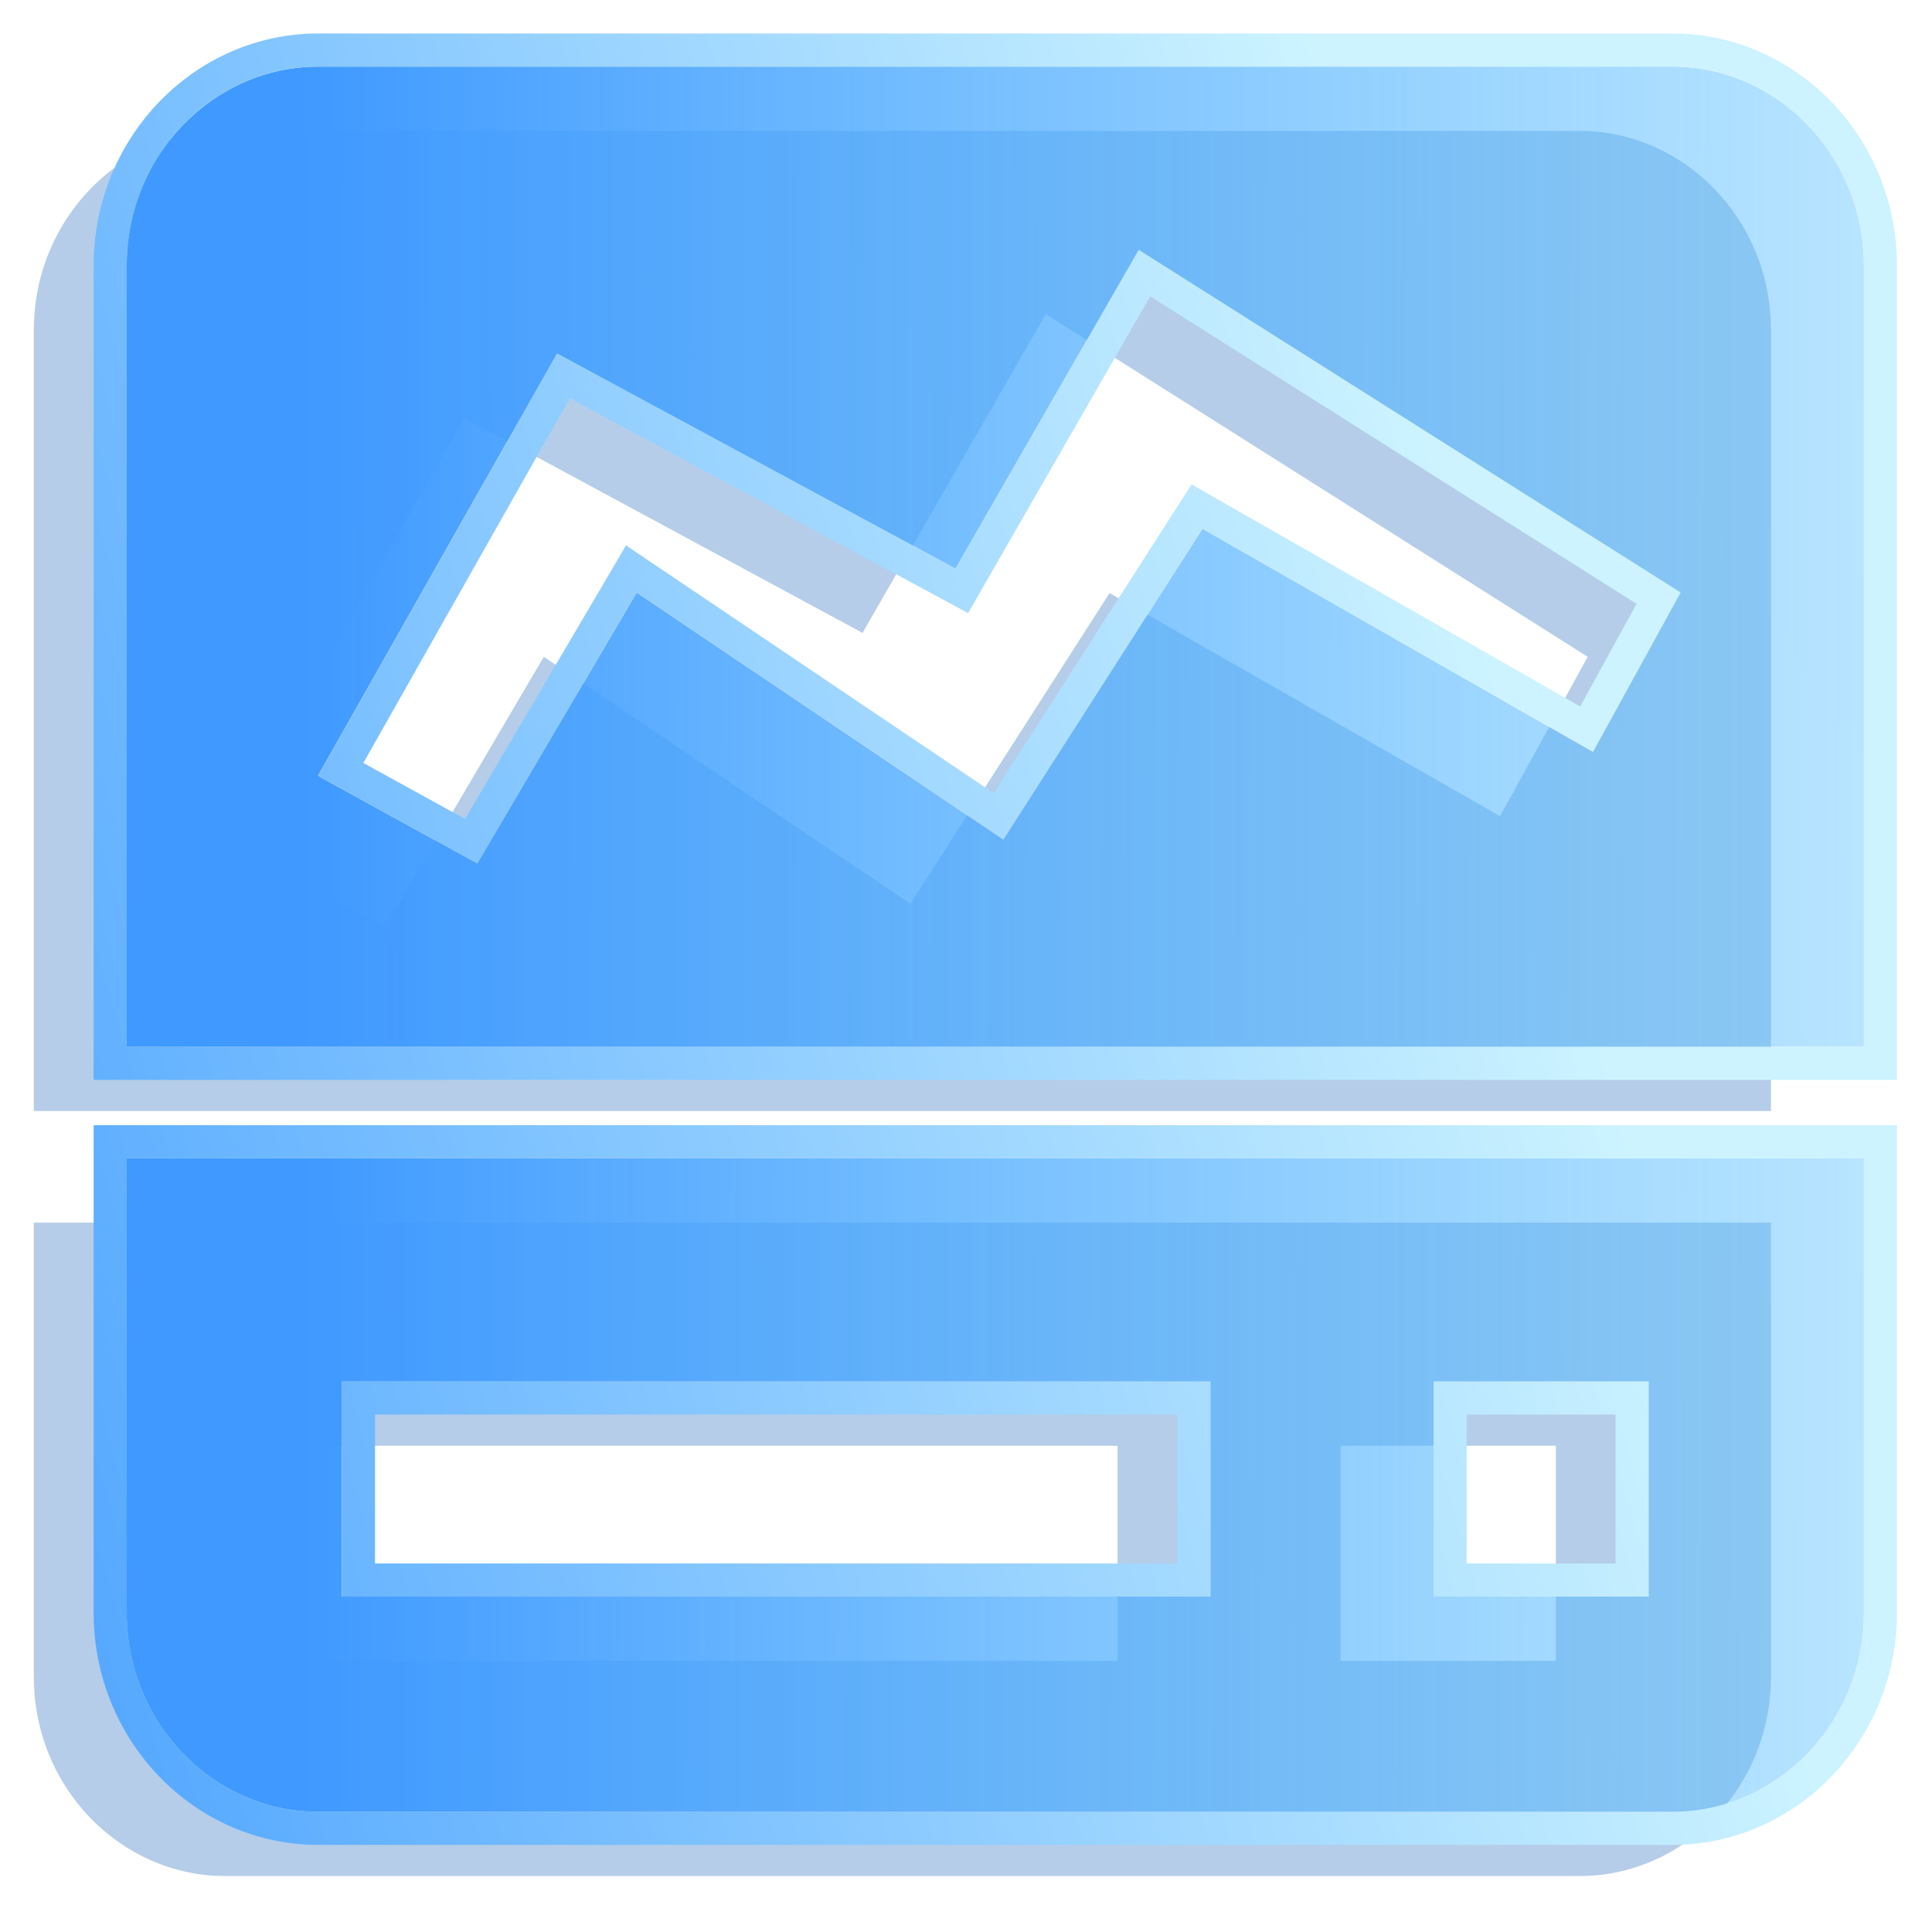 <svg width="29" height="29" viewBox="0 0 29 29" fill="none" xmlns="http://www.w3.org/2000/svg">
<g opacity="0.3" filter="url(#filter0_b_11276_1884)">
<path d="M23.712 28.16H3.378C1.824 28.16 0.508 26.844 0.508 25.169V18.352H26.583V25.169C26.583 26.844 25.267 28.16 23.712 28.16ZM16.775 21.701H3.737V24.93H16.775V21.701ZM23.354 21.701H20.124V24.93H23.354V21.701ZM0.508 4.955C0.508 3.281 1.824 1.965 3.378 1.965H23.712C25.267 1.965 26.583 3.281 26.583 4.955V16.677H0.508V4.955ZM5.771 13.926L8.163 9.859L13.665 13.567L16.655 8.902L22.516 12.251L23.832 9.859L15.698 4.716L12.947 9.5L6.967 6.271L3.378 12.61L5.771 13.926Z" fill="#0758B3"/>
</g>
<g filter="url(#filter1_b_11276_1884)">
<path d="M25.107 27.195H4.773C3.218 27.195 1.902 25.879 1.902 24.205V17.387H27.978V24.205C27.978 25.879 26.662 27.195 25.107 27.195ZM18.169 20.736H5.132V23.965H18.169V20.736ZM24.748 20.736H21.519V23.965H24.748V20.736ZM1.902 3.99C1.902 2.316 3.218 1 4.773 1H25.107C26.662 1 27.978 2.316 27.978 3.99V15.712H1.902V3.99ZM7.165 12.961L9.557 8.894L15.06 12.602L18.05 7.937L23.911 11.287L25.227 8.894L17.093 3.751L14.342 8.536L8.361 5.306L4.773 11.645L7.165 12.961Z" fill="url(#paint0_linear_11276_1884)"/>
<path d="M1.902 17.138H1.654V17.387V24.205C1.654 26.01 3.074 27.444 4.773 27.444H25.107C26.806 27.444 28.226 26.01 28.226 24.205V17.387V17.138H27.978H1.902ZM27.978 15.961H28.226V15.712V3.99C28.226 2.185 26.806 0.751 25.107 0.751H4.773C3.074 0.751 1.654 2.185 1.654 3.99V15.712V15.961H1.902H27.978ZM14.988 12.254L9.696 8.688L9.477 8.54L9.343 8.768L7.073 12.627L5.114 11.549L8.458 5.641L14.224 8.754L14.437 8.869L14.557 8.659L17.179 4.1L24.896 8.979L23.815 10.945L18.173 7.721L17.968 7.604L17.84 7.803L14.988 12.254ZM5.381 23.717V20.985H17.921V23.717H5.381ZM21.767 23.717V20.985H24.499V23.717H21.767Z" stroke="url(#paint1_linear_11276_1884)" stroke-width="0.497"/>
</g>
<defs>
<filter id="filter0_b_11276_1884" x="-25.099" y="-23.642" width="77.29" height="77.409" filterUnits="userSpaceOnUse" color-interpolation-filters="sRGB">
<feFlood flood-opacity="0" result="BackgroundImageFix"/>
<feGaussianBlur in="BackgroundImageFix" stdDeviation="12.803"/>
<feComposite in2="SourceAlpha" operator="in" result="effect1_backgroundBlur_11276_1884"/>
<feBlend mode="normal" in="SourceGraphic" in2="effect1_backgroundBlur_11276_1884" result="shape"/>
</filter>
<filter id="filter1_b_11276_1884" x="-15.692" y="-16.595" width="61.264" height="61.383" filterUnits="userSpaceOnUse" color-interpolation-filters="sRGB">
<feFlood flood-opacity="0" result="BackgroundImageFix"/>
<feGaussianBlur in="BackgroundImageFix" stdDeviation="8.548"/>
<feComposite in2="SourceAlpha" operator="in" result="effect1_backgroundBlur_11276_1884"/>
<feBlend mode="normal" in="SourceGraphic" in2="effect1_backgroundBlur_11276_1884" result="shape"/>
</filter>
<linearGradient id="paint0_linear_11276_1884" x1="1.902" y1="14.097" x2="34.211" y2="14.169" gradientUnits="userSpaceOnUse">
<stop offset="0.082" stop-color="#3F99FF"/>
<stop offset="0.982" stop-color="#62CBFF" stop-opacity="0.3"/>
</linearGradient>
<linearGradient id="paint1_linear_11276_1884" x1="19.807" y1="1" x2="-4.496" y2="8.044" gradientUnits="userSpaceOnUse">
<stop stop-color="#CCF3FF"/>
<stop offset="0.985" stop-color="#53A7FF"/>
</linearGradient>
</defs>
</svg>
